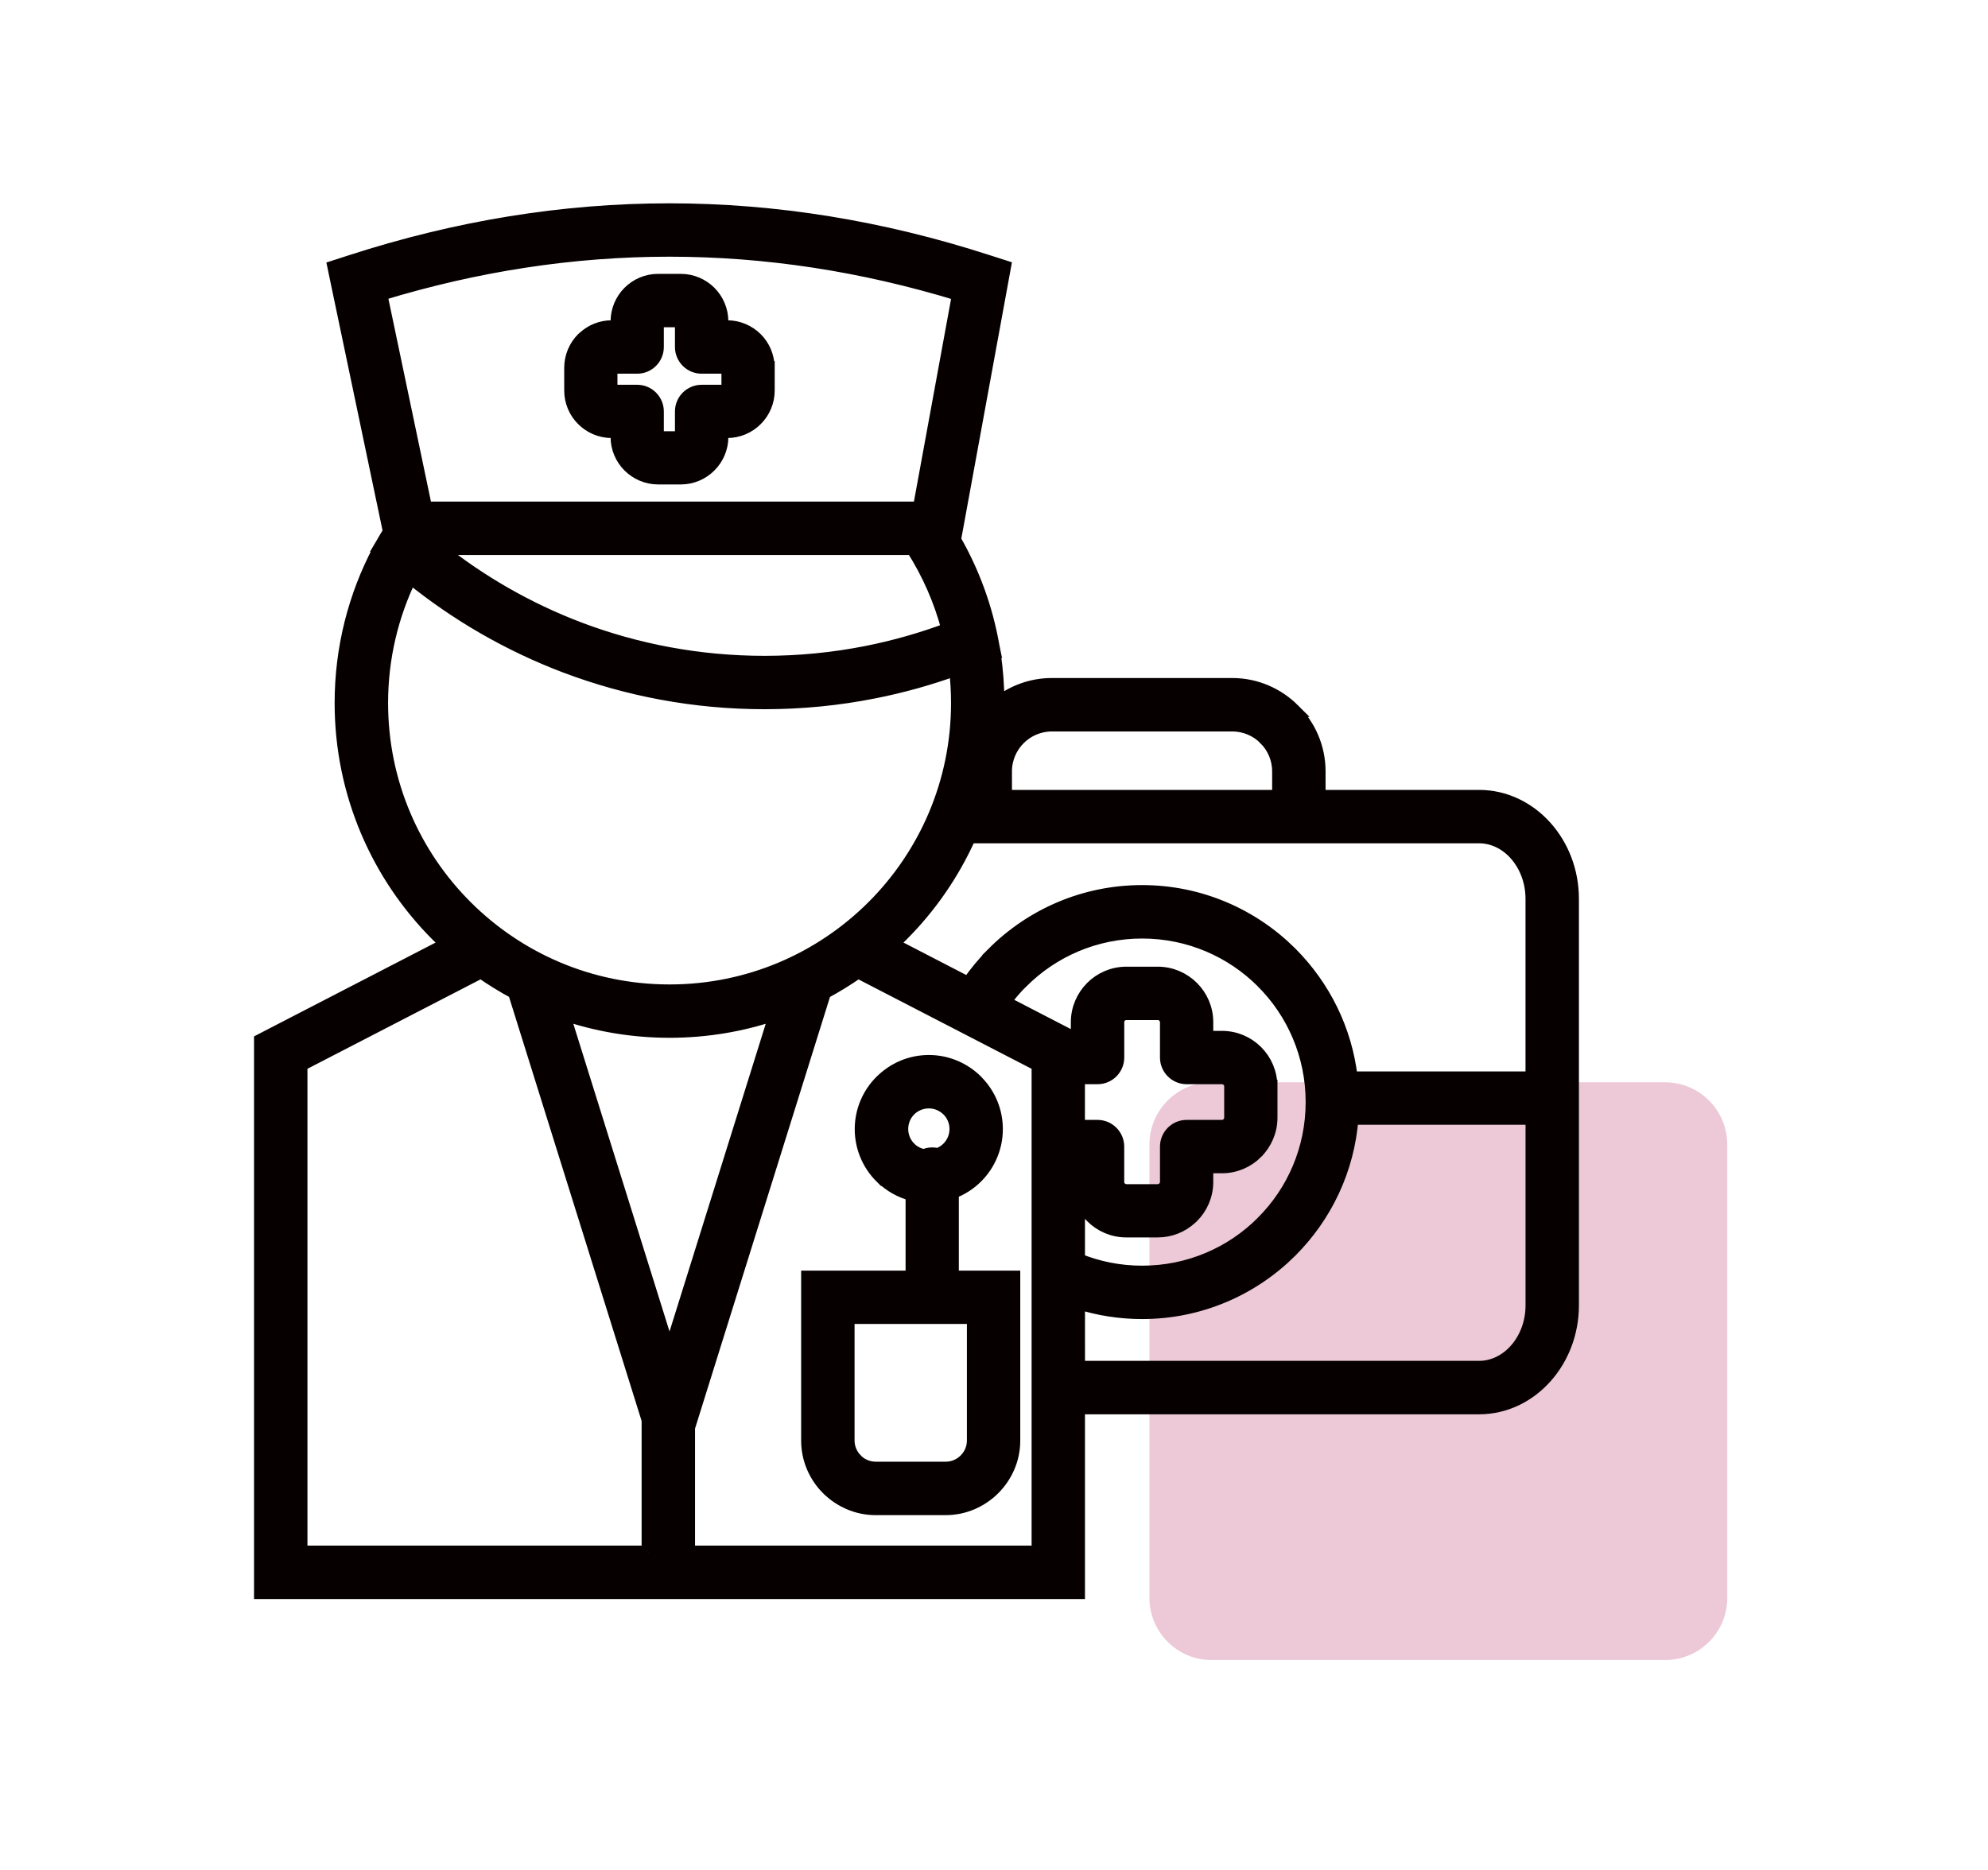 <?xml version="1.0" encoding="utf-8"?>
<!-- Generator: Adobe Illustrator 16.0.0, SVG Export Plug-In . SVG Version: 6.00 Build 0)  -->
<!DOCTYPE svg PUBLIC "-//W3C//DTD SVG 1.1//EN" "http://www.w3.org/Graphics/SVG/1.1/DTD/svg11.dtd">
<svg version="1.1" id="레이어_1" xmlns="http://www.w3.org/2000/svg" xmlns:xlink="http://www.w3.org/1999/xlink" x="0px"
	 y="0px" width="59.391px" height="55.878px" viewBox="0 0 59.391 55.878" enable-background="new 0 0 59.391 55.878"
	 xml:space="preserve">
<g>
	<path fill="#EDC9D7" d="M51.602,47.744c0,1.026-0.832,1.858-1.858,1.858H36.196c-1.025,0-1.857-0.832-1.857-1.858V34.197
		c0-1.026,0.832-1.858,1.857-1.858h13.547c1.026,0,1.858,0.832,1.858,1.858V47.744z"/>
	<path fill-rule="evenodd" clip-rule="evenodd" fill="#060001" stroke="#060001" stroke-width="0.4" stroke-miterlimit="10" d="
		M34.12,26.646c1.731,0,3.302,0.704,4.44,1.841l0.001,0.001l0.001,0.002c0.977,0.979,1.635,2.277,1.799,3.724h5.413v-5.357
		c0-0.524-0.188-0.999-0.49-1.339c-0.284-0.321-0.675-0.521-1.098-0.521H28.961c-0.494,1.103-1.183,2.099-2.026,2.941
		c-0.093,0.093-0.188,0.185-0.285,0.274l2.278,1.178c0.222-0.323,0.474-0.625,0.751-0.902l-0.002-0.001
		C30.814,27.351,32.385,26.646,34.12,26.646L34.12,26.646z M19.659,8.383h0.68c0.336,0,0.642,0.138,0.862,0.357
		c0.22,0.221,0.358,0.527,0.358,0.863V9.77h0.166c0.336,0,0.64,0.138,0.861,0.357c0.22,0.22,0.355,0.525,0.355,0.863h0.003v0.68
		c0,0.335-0.138,0.641-0.358,0.86c-0.222,0.221-0.525,0.358-0.861,0.358H21.56v0.167c0,0.336-0.139,0.642-0.358,0.861
		c-0.221,0.221-0.526,0.359-0.862,0.359h-0.68c-0.336,0-0.642-0.139-0.863-0.359c-0.219-0.22-0.356-0.525-0.356-0.861v-0.167h-0.166
		c-0.337,0-0.642-0.138-0.862-0.358c-0.221-0.22-0.357-0.525-0.357-0.86v-0.68c0-0.336,0.136-0.643,0.356-0.863
		c0.015-0.014,0.032-0.028,0.047-0.041c0.217-0.196,0.502-0.316,0.816-0.316h0.166V9.604c0-0.336,0.138-0.643,0.356-0.862
		C19.018,8.521,19.322,8.383,19.659,8.383L19.659,8.383z M20.339,9.578h-0.68c-0.007,0-0.013,0.004-0.017,0.009
		s-0.01,0.01-0.01,0.017v0.764c0,0.33-0.267,0.598-0.595,0.598h-0.765c-0.005,0-0.008,0.001-0.012,0.003l-0.005,0.005
		c-0.005,0.005-0.009,0.011-0.009,0.018v0.68c0,0.005,0.004,0.011,0.009,0.016s0.01,0.009,0.017,0.009h0.765
		c0.328,0,0.595,0.268,0.595,0.597v0.765c0,0.005,0.006,0.012,0.01,0.017s0.01,0.009,0.017,0.009h0.68
		c0.006,0,0.012-0.004,0.018-0.009c0.004-0.005,0.007-0.012,0.007-0.017v-0.765c0-0.329,0.267-0.597,0.598-0.597h0.765
		c0.005,0,0.013-0.004,0.018-0.009c0.005-0.004,0.008-0.011,0.008-0.016v-0.68h0.002c0-0.005-0.004-0.012-0.01-0.018
		c-0.006-0.004-0.013-0.008-0.018-0.008h-0.765c-0.331,0-0.598-0.268-0.598-0.598V9.604c0-0.007-0.003-0.013-0.007-0.017
		C20.352,9.582,20.345,9.578,20.339,9.578L20.339,9.578z M27.749,31.723c0.555,0,1.058,0.227,1.422,0.59
		c0.013,0.013,0.024,0.026,0.035,0.039c0.343,0.36,0.554,0.848,0.554,1.384c0,0.555-0.226,1.06-0.589,1.423
		c-0.203,0.203-0.45,0.362-0.726,0.465v2.542h1.237h0.598v0.597v4.282c0,0.554-0.229,1.059-0.596,1.428l-0.001,0.001l-0.001,0.001
		c-0.368,0.367-0.875,0.597-1.429,0.597H26.16c-0.553,0-1.061-0.229-1.428-0.596H24.73c-0.366-0.366-0.596-0.873-0.596-1.431v-4.282
		v-0.597h0.599h2.521v-2.48c-0.355-0.09-0.674-0.275-0.925-0.526l-0.002-0.002l-0.002,0.002c-0.363-0.363-0.59-0.868-0.59-1.423
		c0-0.554,0.227-1.057,0.59-1.421l0.004-0.002C26.694,31.949,27.195,31.723,27.749,31.723L27.749,31.723z M28.326,33.158
		c-0.146-0.147-0.353-0.239-0.577-0.239c-0.226,0-0.429,0.091-0.578,0.236l-0.002,0.003c-0.146,0.146-0.236,0.352-0.236,0.577
		c0,0.225,0.091,0.43,0.238,0.577v0.001c0.115,0.114,0.264,0.194,0.432,0.225c0.076-0.034,0.16-0.054,0.248-0.054
		c0.057,0,0.112,0.008,0.164,0.022c0.119-0.04,0.226-0.108,0.312-0.194c0.147-0.147,0.239-0.353,0.239-0.577
		c0-0.214-0.082-0.408-0.215-0.554L28.326,33.158L28.326,33.158z M29.086,43.044v-3.685H25.33v3.685
		c0,0.227,0.095,0.435,0.244,0.585l-0.001,0.002c0.151,0.15,0.36,0.244,0.587,0.244h2.094c0.229,0,0.436-0.094,0.586-0.244
		l0.002-0.002C28.992,43.479,29.086,43.271,29.086,43.044L29.086,43.044z M10.494,7.814c3.169-1.026,6.338-1.539,9.505-1.539
		c3.166,0,6.336,0.513,9.506,1.539l0.498,0.16l-0.094,0.514l-1.356,7.404l-0.044,0.236c0.554,0.965,0.949,2.032,1.148,3.168
		l0.048,0.237l-0.008,0.003c0.072,0.479,0.109,0.97,0.109,1.469l-0.001,0.027c0.444-0.358,1.009-0.573,1.618-0.573h5.39
		c0.711,0,1.357,0.292,1.827,0.761V21.22c0.47,0.468,0.761,1.115,0.761,1.828v0.754h4.785c0.78,0,1.485,0.354,1.99,0.922
		c0.491,0.551,0.794,1.307,0.794,2.133v12.146c0,0.827-0.303,1.582-0.794,2.133c-0.505,0.569-1.21,0.923-1.99,0.923H32.213v4.922
		v0.598h-0.596h-7.282h-8.666H8.388H7.789v-0.598V31.451v-0.362l0.324-0.168l5.241-2.708c-0.097-0.09-0.192-0.182-0.286-0.274
		c-1.772-1.773-2.871-4.226-2.871-6.933c0-1.65,0.408-3.205,1.129-4.57l-0.008-0.006l0.13-0.22c0.062-0.109,0.126-0.218,0.192-0.324
		l-1.548-7.383L9.983,7.979L10.494,7.814L10.494,7.814z M27.265,16.383H13.091c1.259,1.005,2.676,1.821,4.209,2.403
		c1.72,0.652,3.588,1.01,5.539,1.01c1.043,0,2.061-0.102,3.043-0.296c0.843-0.167,1.659-0.4,2.444-0.694
		C28.098,17.937,27.737,17.121,27.265,16.383L27.265,16.383z M19.999,7.47c-2.878,0-5.756,0.439-8.629,1.317l1.342,6.4H27.47
		l1.172-6.396C25.762,7.911,22.882,7.47,19.999,7.47L19.999,7.47z M20.563,42.657l0.008-0.025l4.058-12.981
		c0.348-0.186,0.684-0.394,1.006-0.619l5.384,2.782v14.569h-6.684h-3.771V42.657L20.563,42.657z M19.368,46.383v-3.956L15.374,29.65
		c-0.349-0.187-0.683-0.394-1.004-0.619l-5.385,2.782v14.569h6.684H19.368L19.368,46.383z M28.553,19.992
		c0.039,0.332,0.059,0.671,0.059,1.014c0,2.377-0.964,4.53-2.521,6.087c-1.559,1.559-3.711,2.522-6.088,2.522
		s-4.53-0.964-6.087-2.522c-1.559-1.557-2.522-3.71-2.522-6.087c0-1.35,0.312-2.628,0.865-3.765
		c1.378,1.117,2.936,2.021,4.621,2.661c1.855,0.703,3.864,1.089,5.96,1.089c1.117,0,2.213-0.109,3.271-0.32
		C26.947,20.506,27.762,20.278,28.553,19.992L28.553,19.992z M23.182,30.282c-0.996,0.342-2.067,0.527-3.18,0.527
		c-1.113,0-2.182-0.186-3.18-0.527l3.18,10.173L23.182,30.282L23.182,30.282z M32.213,40.862h11.974c0.423,0,0.813-0.2,1.098-0.521
		c0.303-0.34,0.49-0.813,0.49-1.339v-5.594h-5.391c-0.116,1.542-0.79,2.93-1.821,3.962l-0.001,0.001l-0.001,0.002
		c-1.139,1.137-2.709,1.84-4.44,1.84c-0.666,0-1.306-0.104-1.907-0.294V40.862L32.213,40.862z M32.213,37.648V35.57
		c0.055,0.301,0.199,0.569,0.406,0.776c0.264,0.265,0.629,0.428,1.031,0.428h0.938c0.378,0,0.724-0.146,0.985-0.386
		c0.016-0.013,0.029-0.027,0.045-0.042c0.265-0.263,0.428-0.629,0.428-1.03v-0.459h0.459c0.402,0,0.768-0.164,1.03-0.428v-0.001
		c0.263-0.265,0.429-0.63,0.429-1.03V32.46h-0.003c0-0.403-0.163-0.769-0.426-1.031c-0.263-0.264-0.628-0.427-1.03-0.427h-0.459
		v-0.459c0-0.402-0.163-0.767-0.428-1.031c-0.265-0.264-0.628-0.428-1.03-0.428H33.65c-0.402,0-0.768,0.164-1.031,0.428
		c-0.263,0.265-0.428,0.629-0.428,1.031v0.459h-0.146l-0.157-0.081l-1.89-0.978c0.156-0.217,0.331-0.422,0.521-0.61h0.002
		c0.921-0.921,2.193-1.49,3.599-1.49c1.407,0,2.679,0.569,3.597,1.487l0.002,0.003c0.919,0.918,1.487,2.19,1.487,3.597
		c0,1.407-0.568,2.68-1.487,3.597l-0.002,0.003c-0.918,0.92-2.189,1.488-3.597,1.488C33.446,38.018,32.803,37.886,32.213,37.648
		L32.213,37.648z M32.213,32.196h0.576c0.33,0,0.598-0.268,0.598-0.598v-1.056c0-0.071,0.029-0.138,0.078-0.187
		c0.048-0.048,0.113-0.076,0.186-0.076h0.938c0.072,0,0.137,0.028,0.185,0.076c0.048,0.049,0.08,0.115,0.08,0.187v1.056
		c0,0.33,0.268,0.598,0.596,0.598h1.057c0.071,0,0.138,0.03,0.186,0.078c0.05,0.05,0.081,0.116,0.081,0.186h-0.002v0.938
		c0,0.073-0.03,0.139-0.076,0.186l-0.002,0.001l-0.001-0.001c-0.048,0.049-0.114,0.078-0.186,0.078h-1.057
		c-0.328,0-0.596,0.269-0.596,0.598v1.057c0,0.072-0.032,0.138-0.08,0.186l-0.018,0.019c-0.045,0.036-0.104,0.06-0.167,0.06H33.65
		c-0.072,0-0.138-0.031-0.186-0.078c-0.049-0.048-0.078-0.113-0.078-0.186V34.26c0-0.329-0.268-0.598-0.598-0.598h-0.576V32.196
		L32.213,32.196z M30.031,23.802h8.174v-0.754c0-0.383-0.155-0.73-0.408-0.983l0.002-0.001h-0.002
		c-0.251-0.252-0.599-0.408-0.983-0.408h-5.39c-0.382,0-0.731,0.156-0.983,0.408s-0.409,0.602-0.409,0.984V23.802z"/>
</g>
</svg>

